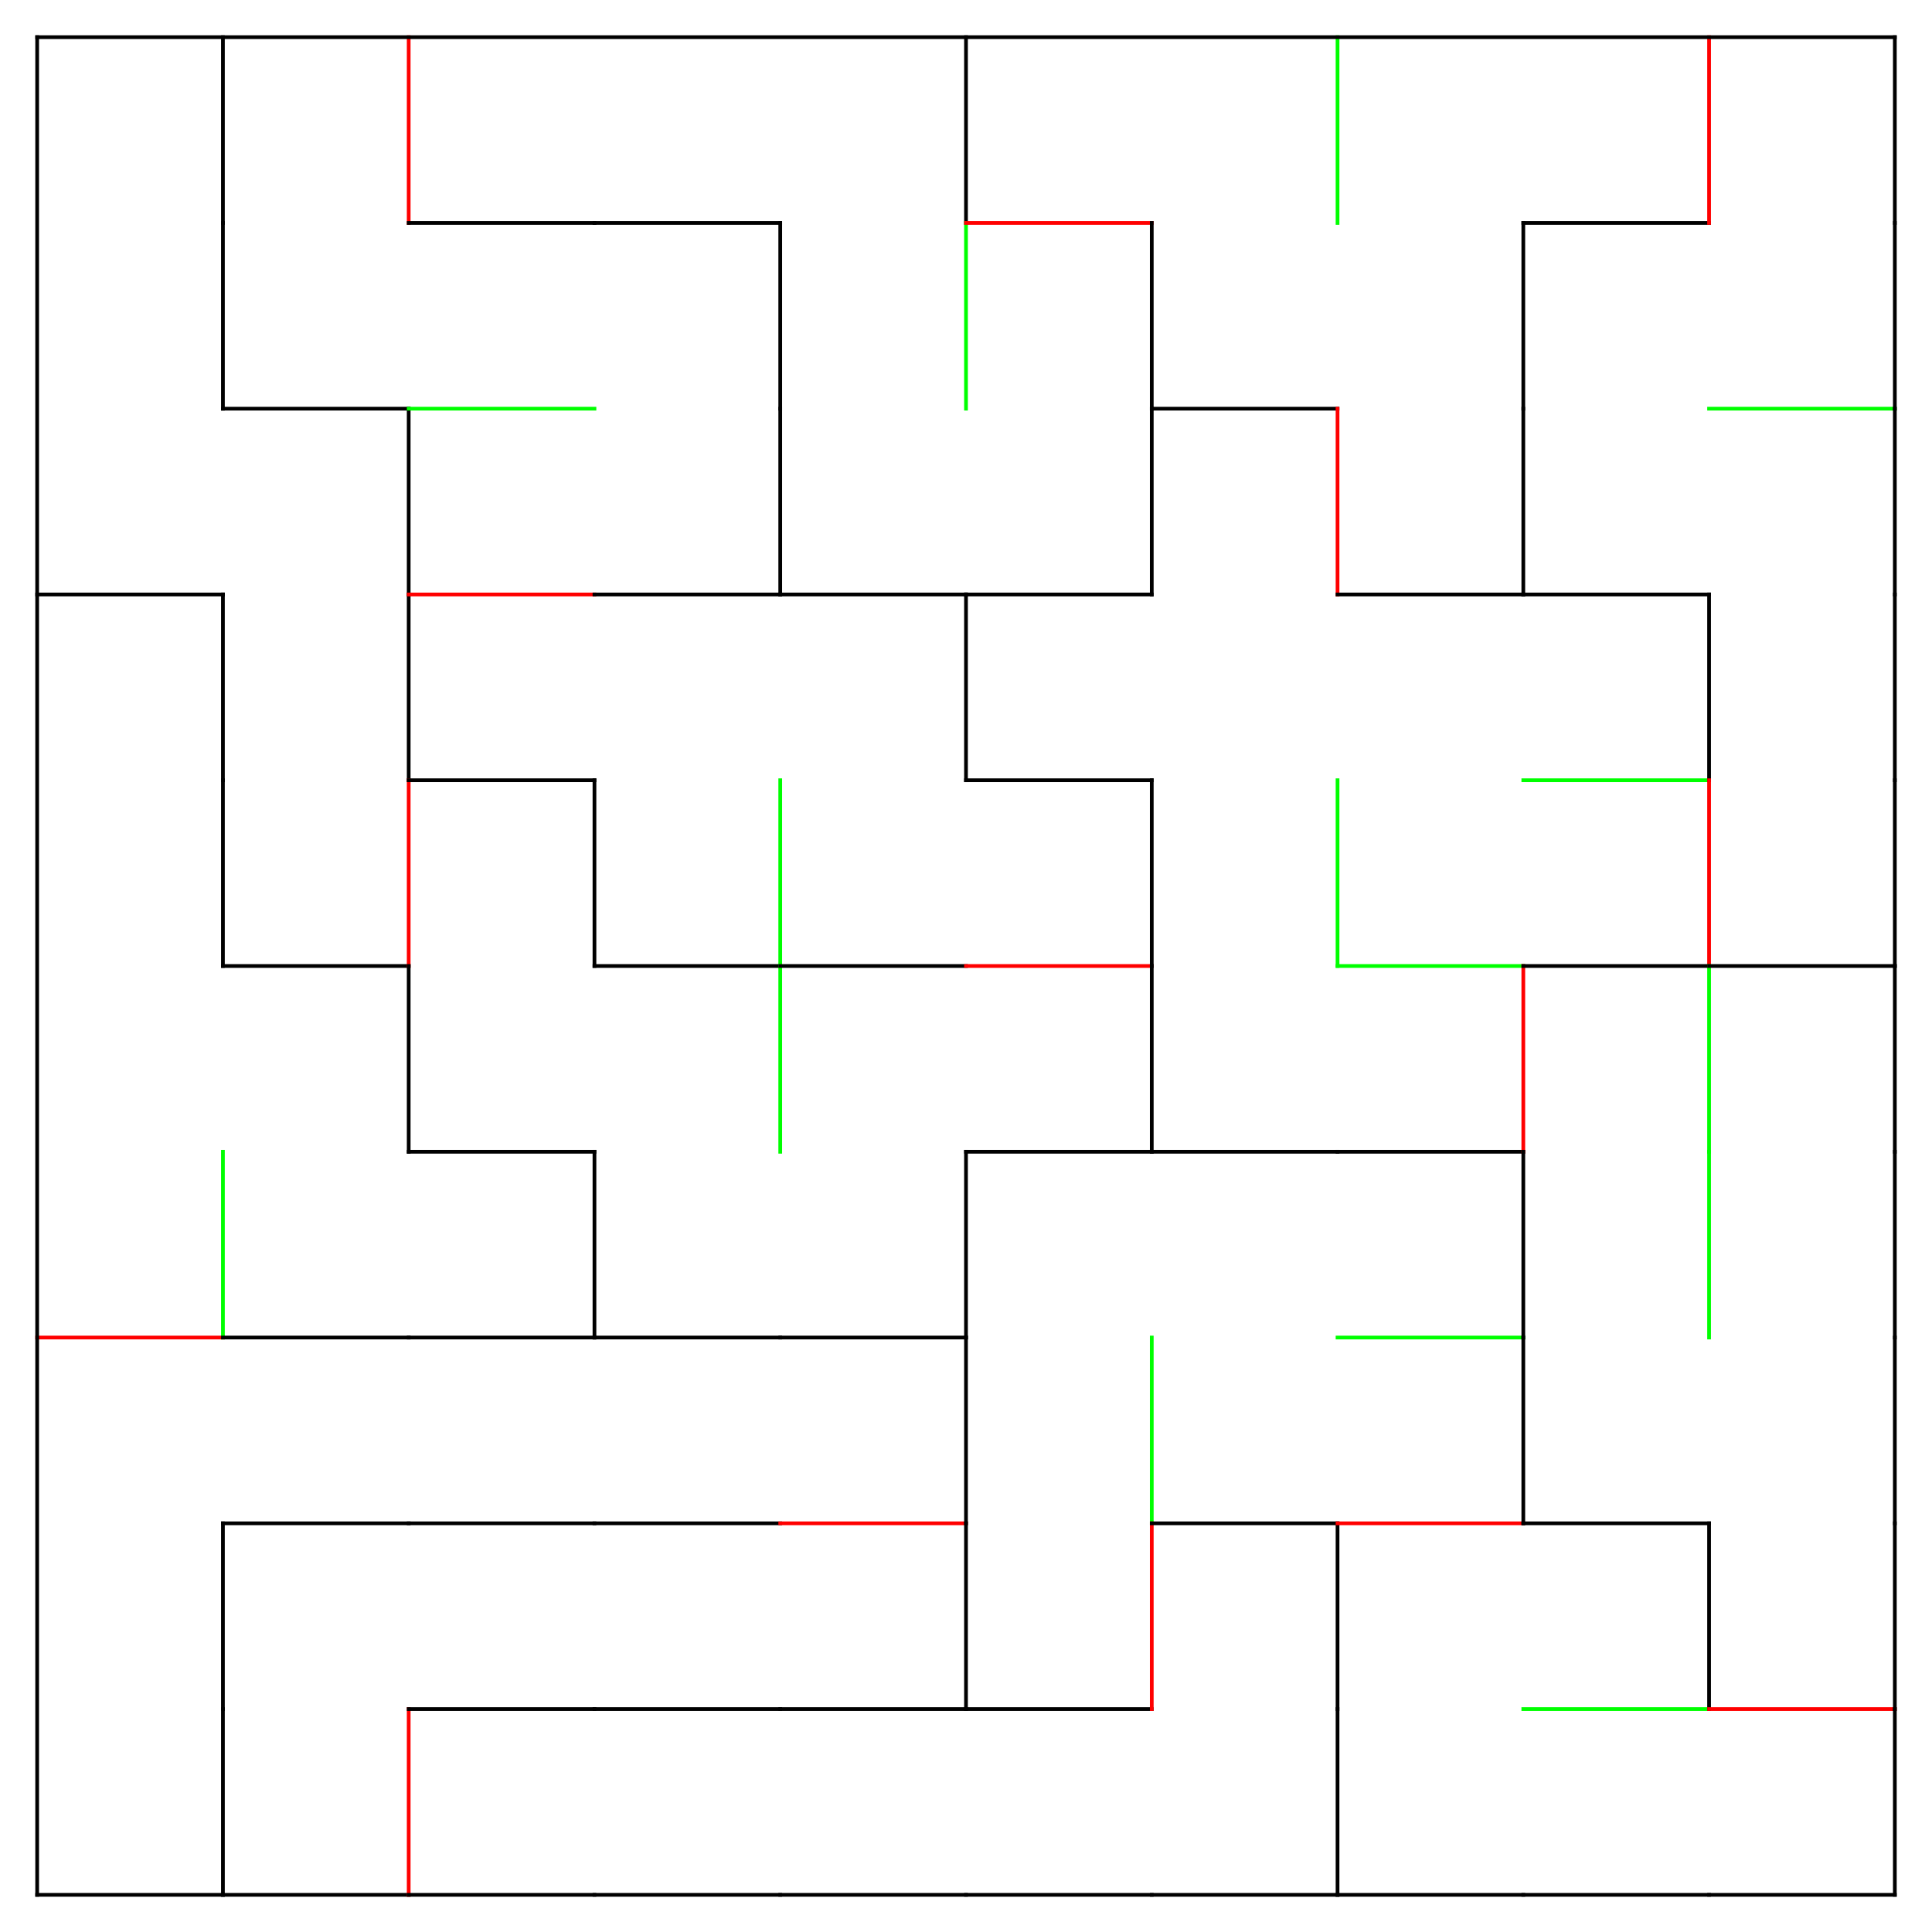 <?xml version="1.0" encoding="UTF-8" standalone="no"?>
<svg
   xmlns:dc="http://purl.org/dc/elements/1.1/"
   xmlns:cc="http://creativecommons.org/ns#"
   xmlns:rdf="http://www.w3.org/1999/02/22-rdf-syntax-ns#"
   xmlns:svg="http://www.w3.org/2000/svg"
   xmlns="http://www.w3.org/2000/svg"
   xmlns:sodipodi="http://sodipodi.sourceforge.net/DTD/sodipodi-0.dtd"
   xmlns:inkscape="http://www.inkscape.org/namespaces/inkscape"
   width="520"
   height="520"
   viewBox="-10 -10 520 520"
   version="1.1"
   id="svg2332"
   sodipodi:docname="Grid-10-10-Medium-Pieces.svg"
   inkscape:version="0.92.4 (5da689c313, 2019-01-14)">
  <sodipodi:namedview
     pagecolor="#ffffff"
     bordercolor="#666666"
     borderopacity="1"
     objecttolerance="10"
     gridtolerance="10"
     guidetolerance="10"
     inkscape:pageopacity="0"
     inkscape:pageshadow="2"
     inkscape:window-width="2256"
     inkscape:window-height="1410"
     id="namedview2334"
     showgrid="false"
     inkscape:zoom="1.8153846"
     inkscape:cx="193.68703"
     inkscape:cy="280.3285"
     inkscape:window-x="-11"
     inkscape:window-y="-11"
     inkscape:window-maximized="1"
     inkscape:current-layer="svg2332" />
  <defs
     id="defs2096">
    <style
       type="text/css"
       id="style2094"><![CDATA[
line {
    stroke-linecap: square;
    stroke-width: 1;
}
]]></style>
  </defs>
  <line
     x1="50.0"
     y1="0.0"
     x2="50.0"
     y2="50.0"
     stroke="#000000"
     id="line2098" />
  <line
     x1="50.0"
     y1="50.0"
     x2="50.0"
     y2="100.0"
     stroke="#000000"
     id="line2100" />
  <line
     x1="0.0"
     y1="150.0"
     x2="50.0"
     y2="150.0"
     stroke="#000000"
     id="line2102" />
  <line
     x1="50.0"
     y1="150.0"
     x2="50.0"
     y2="200.0"
     stroke="#000000"
     id="line2104" />
  <line
     x1="50.0"
     y1="200.0"
     x2="50.0"
     y2="250.0"
     stroke="#000000"
     id="line2106" />
  <line
     x1="0.0"
     y1="350.0"
     x2="50.0"
     y2="350.0"
     stroke="#FF0000"
     id="line2108" />
  <line
     x1="50.0"
     y1="300.0"
     x2="50.0"
     y2="350.0"
     stroke="#00FF00"
     id="line2110" />
  <line
     x1="50.0"
     y1="400.0"
     x2="50.0"
     y2="450.0"
     stroke="#000000"
     id="line2112" />
  <line
     x1="0.0"
     y1="500.0"
     x2="50.0"
     y2="500.0"
     stroke="#000000"
     id="line2114" />
  <line
     x1="50.0"
     y1="450.0"
     x2="50.0"
     y2="500.0"
     stroke="#000000"
     id="line2116" />
  <line
     x1="100.0"
     y1="0.0"
     x2="100.0"
     y2="50.0"
     stroke="#FF0000"
     id="line2118" />
  <line
     x1="50.0"
     y1="100.0"
     x2="100.0"
     y2="100.0"
     stroke="#000000"
     id="line2120" />
  <line
     x1="100.0"
     y1="100.0"
     x2="100.0"
     y2="150.0"
     stroke="#000000"
     id="line2122" />
  <line
     x1="100.0"
     y1="150.0"
     x2="100.0"
     y2="200.0"
     stroke="#000000"
     id="line2124" />
  <line
     x1="50.0"
     y1="250.0"
     x2="100.0"
     y2="250.0"
     stroke="#000000"
     id="line2126" />
  <line
     x1="100.0"
     y1="200.0"
     x2="100.0"
     y2="250.0"
     stroke="#FF0000"
     id="line2128" />
  <line
     x1="100.0"
     y1="250.0"
     x2="100.0"
     y2="300.0"
     stroke="#000000"
     id="line2130" />
  <line
     x1="50.0"
     y1="350.0"
     x2="100.0"
     y2="350.0"
     stroke="#000000"
     id="line2132" />
  <line
     x1="50.0"
     y1="400.0"
     x2="100.0"
     y2="400.0"
     stroke="#000000"
     id="line2134" />
  <line
     x1="50.0"
     y1="500.0"
     x2="100.0"
     y2="500.0"
     stroke="#000000"
     id="line2136" />
  <line
     x1="100.0"
     y1="450.0"
     x2="100.0"
     y2="500.0"
     stroke="#FF0000"
     id="line2138" />
  <line
     x1="100.0"
     y1="50.0"
     x2="150.0"
     y2="50.0"
     stroke="#000000"
     id="line2140" />
  <line
     x1="100.0"
     y1="100.0"
     x2="150.0"
     y2="100.0"
     stroke="#00FF00"
     id="line2142" />
  <line
     x1="100.0"
     y1="150.0"
     x2="150.0"
     y2="150.0"
     stroke="#FF0000"
     id="line2144" />
  <line
     x1="100.0"
     y1="200.0"
     x2="150.0"
     y2="200.0"
     stroke="#000000"
     id="line2146" />
  <line
     x1="150.0"
     y1="200.0"
     x2="150.0"
     y2="250.0"
     stroke="#000000"
     id="line2148" />
  <line
     x1="100.0"
     y1="300.0"
     x2="150.0"
     y2="300.0"
     stroke="#000000"
     id="line2150" />
  <line
     x1="100.0"
     y1="350.0"
     x2="150.0"
     y2="350.0"
     stroke="#000000"
     id="line2152" />
  <line
     x1="150.0"
     y1="300.0"
     x2="150.0"
     y2="350.0"
     stroke="#000000"
     id="line2154" />
  <line
     x1="100.0"
     y1="400.0"
     x2="150.0"
     y2="400.0"
     stroke="#000000"
     id="line2156" />
  <line
     x1="100.0"
     y1="450.0"
     x2="150.0"
     y2="450.0"
     stroke="#000000"
     id="line2158" />
  <line
     x1="100.0"
     y1="500.0"
     x2="150.0"
     y2="500.0"
     stroke="#000000"
     id="line2160" />
  <line
     x1="150.0"
     y1="50.0"
     x2="200.0"
     y2="50.0"
     stroke="#000000"
     id="line2162" />
  <line
     x1="200.0"
     y1="50.0"
     x2="200.0"
     y2="100.0"
     stroke="#000000"
     id="line2164" />
  <line
     x1="150.0"
     y1="150.0"
     x2="200.0"
     y2="150.0"
     stroke="#000000"
     id="line2166" />
  <line
     x1="200.0"
     y1="100.0"
     x2="200.0"
     y2="150.0"
     stroke="#000000"
     id="line2168" />
  <line
     x1="150.0"
     y1="250.0"
     x2="200.0"
     y2="250.0"
     stroke="#000000"
     id="line2170" />
  <line
     x1="200.0"
     y1="200.0"
     x2="200.0"
     y2="250.0"
     stroke="#00FF00"
     id="line2172" />
  <line
     x1="200.0"
     y1="250.0"
     x2="200.0"
     y2="300.0"
     stroke="#00FF00"
     id="line2174" />
  <line
     x1="150.0"
     y1="350.0"
     x2="200.0"
     y2="350.0"
     stroke="#000000"
     id="line2176" />
  <line
     x1="150.0"
     y1="400.0"
     x2="200.0"
     y2="400.0"
     stroke="#000000"
     id="line2178" />
  <line
     x1="150.0"
     y1="450.0"
     x2="200.0"
     y2="450.0"
     stroke="#000000"
     id="line2180" />
  <line
     x1="150.0"
     y1="500.0"
     x2="200.0"
     y2="500.0"
     stroke="#000000"
     id="line2182" />
  <line
     x1="250.0"
     y1="0.0"
     x2="250.0"
     y2="50.0"
     stroke="#000000"
     id="line2184" />
  <line
     x1="250.0"
     y1="50.0"
     x2="250.0"
     y2="100.0"
     stroke="#00FF00"
     id="line2186" />
  <line
     x1="200.0"
     y1="150.0"
     x2="250.0"
     y2="150.0"
     stroke="#000000"
     id="line2188" />
  <line
     x1="250.0"
     y1="150.0"
     x2="250.0"
     y2="200.0"
     stroke="#000000"
     id="line2190" />
  <line
     x1="200.0"
     y1="250.0"
     x2="250.0"
     y2="250.0"
     stroke="#000000"
     id="line2192" />
  <line
     x1="200.0"
     y1="350.0"
     x2="250.0"
     y2="350.0"
     stroke="#000000"
     id="line2194" />
  <line
     x1="250.0"
     y1="300.0"
     x2="250.0"
     y2="350.0"
     stroke="#000000"
     id="line2196" />
  <line
     x1="200.0"
     y1="400.0"
     x2="250.0"
     y2="400.0"
     stroke="#FF0000"
     id="line2198" />
  <line
     x1="250.0"
     y1="350.0"
     x2="250.0"
     y2="400.0"
     stroke="#000000"
     id="line2200" />
  <line
     x1="200.0"
     y1="450.0"
     x2="250.0"
     y2="450.0"
     stroke="#000000"
     id="line2202" />
  <line
     x1="250.0"
     y1="400.0"
     x2="250.0"
     y2="450.0"
     stroke="#000000"
     id="line2204" />
  <line
     x1="200.0"
     y1="500.0"
     x2="250.0"
     y2="500.0"
     stroke="#000000"
     id="line2206" />
  <line
     x1="250.0"
     y1="50.0"
     x2="300.0"
     y2="50.0"
     stroke="#FF0000"
     id="line2208" />
  <line
     x1="300.0"
     y1="50.0"
     x2="300.0"
     y2="100.0"
     stroke="#000000"
     id="line2210" />
  <line
     x1="250.0"
     y1="150.0"
     x2="300.0"
     y2="150.0"
     stroke="#000000"
     id="line2212" />
  <line
     x1="300.0"
     y1="100.0"
     x2="300.0"
     y2="150.0"
     stroke="#000000"
     id="line2214" />
  <line
     x1="250.0"
     y1="200.0"
     x2="300.0"
     y2="200.0"
     stroke="#000000"
     id="line2216" />
  <line
     x1="250.0"
     y1="250.0"
     x2="300.0"
     y2="250.0"
     stroke="#FF0000"
     id="line2218" />
  <line
     x1="300.0"
     y1="200.0"
     x2="300.0"
     y2="250.0"
     stroke="#000000"
     id="line2220" />
  <line
     x1="250.0"
     y1="300.0"
     x2="300.0"
     y2="300.0"
     stroke="#000000"
     id="line2222" />
  <line
     x1="300.0"
     y1="250.0"
     x2="300.0"
     y2="300.0"
     stroke="#000000"
     id="line2224" />
  <line
     x1="300.0"
     y1="350.0"
     x2="300.0"
     y2="400.0"
     stroke="#00FF00"
     id="line2226" />
  <line
     x1="250.0"
     y1="450.0"
     x2="300.0"
     y2="450.0"
     stroke="#000000"
     id="line2228" />
  <line
     x1="300.0"
     y1="400.0"
     x2="300.0"
     y2="450.0"
     stroke="#FF0000"
     id="line2230" />
  <line
     x1="250.0"
     y1="500.0"
     x2="300.0"
     y2="500.0"
     stroke="#000000"
     id="line2232" />
  <line
     x1="350.0"
     y1="0.0"
     x2="350.0"
     y2="50.0"
     stroke="#00FF00"
     id="line2234" />
  <line
     x1="300.0"
     y1="100.0"
     x2="350.0"
     y2="100.0"
     stroke="#000000"
     id="line2236" />
  <line
     x1="350.0"
     y1="100.0"
     x2="350.0"
     y2="150.0"
     stroke="#FF0000"
     id="line2238" />
  <line
     x1="350.0"
     y1="200.0"
     x2="350.0"
     y2="250.0"
     stroke="#00FF00"
     id="line2240" />
  <line
     x1="300.0"
     y1="300.0"
     x2="350.0"
     y2="300.0"
     stroke="#000000"
     id="line2242" />
  <line
     x1="300.0"
     y1="400.0"
     x2="350.0"
     y2="400.0"
     stroke="#000000"
     id="line2244" />
  <line
     x1="350.0"
     y1="400.0"
     x2="350.0"
     y2="450.0"
     stroke="#000000"
     id="line2246" />
  <line
     x1="300.0"
     y1="500.0"
     x2="350.0"
     y2="500.0"
     stroke="#000000"
     id="line2248" />
  <line
     x1="350.0"
     y1="450.0"
     x2="350.0"
     y2="500.0"
     stroke="#000000"
     id="line2250" />
  <line
     x1="400.0"
     y1="50.0"
     x2="400.0"
     y2="100.0"
     stroke="#000000"
     id="line2252" />
  <line
     x1="350.0"
     y1="150.0"
     x2="400.0"
     y2="150.0"
     stroke="#000000"
     id="line2254" />
  <line
     x1="400.0"
     y1="100.0"
     x2="400.0"
     y2="150.0"
     stroke="#000000"
     id="line2256" />
  <line
     x1="350.0"
     y1="250.0"
     x2="400.0"
     y2="250.0"
     stroke="#00FF00"
     id="line2258" />
  <line
     x1="350.0"
     y1="300.0"
     x2="400.0"
     y2="300.0"
     stroke="#000000"
     id="line2260" />
  <line
     x1="400.0"
     y1="250.0"
     x2="400.0"
     y2="300.0"
     stroke="#FF0000"
     id="line2262" />
  <line
     x1="350.0"
     y1="350.0"
     x2="400.0"
     y2="350.0"
     stroke="#00FF00"
     id="line2264" />
  <line
     x1="400.0"
     y1="300.0"
     x2="400.0"
     y2="350.0"
     stroke="#000000"
     id="line2266" />
  <line
     x1="350.0"
     y1="400.0"
     x2="400.0"
     y2="400.0"
     stroke="#FF0000"
     id="line2268" />
  <line
     x1="400.0"
     y1="350.0"
     x2="400.0"
     y2="400.0"
     stroke="#000000"
     id="line2270" />
  <line
     x1="350.0"
     y1="500.0"
     x2="400.0"
     y2="500.0"
     stroke="#000000"
     id="line2272" />
  <line
     x1="400.0"
     y1="50.0"
     x2="450.0"
     y2="50.0"
     stroke="#000000"
     id="line2274" />
  <line
     x1="450.0"
     y1="0.0"
     x2="450.0"
     y2="50.0"
     stroke="#FF0000"
     id="line2276" />
  <line
     x1="400.0"
     y1="150.0"
     x2="450.0"
     y2="150.0"
     stroke="#000000"
     id="line2278" />
  <line
     x1="400.0"
     y1="200.0"
     x2="450.0"
     y2="200.0"
     stroke="#00FF00"
     id="line2280" />
  <line
     x1="450.0"
     y1="150.0"
     x2="450.0"
     y2="200.0"
     stroke="#000000"
     id="line2282" />
  <line
     x1="400.0"
     y1="250.0"
     x2="450.0"
     y2="250.0"
     stroke="#000000"
     id="line2284" />
  <line
     x1="450.0"
     y1="200.0"
     x2="450.0"
     y2="250.0"
     stroke="#FF0000"
     id="line2286" />
  <line
     x1="450.0"
     y1="250.0"
     x2="450.0"
     y2="300.0"
     stroke="#00FF00"
     id="line2288" />
  <line
     x1="450.0"
     y1="300.0"
     x2="450.0"
     y2="350.0"
     stroke="#00FF00"
     id="line2290" />
  <line
     x1="400.0"
     y1="400.0"
     x2="450.0"
     y2="400.0"
     stroke="#000000"
     id="line2292" />
  <line
     x1="400.0"
     y1="450.0"
     x2="450.0"
     y2="450.0"
     stroke="#00FF00"
     id="line2294" />
  <line
     x1="450.0"
     y1="400.0"
     x2="450.0"
     y2="450.0"
     stroke="#000000"
     id="line2296" />
  <line
     x1="400.0"
     y1="500.0"
     x2="450.0"
     y2="500.0"
     stroke="#000000"
     id="line2298" />
  <line
     x1="500.0"
     y1="0.0"
     x2="500.0"
     y2="50.0"
     stroke="#000000"
     id="line2300" />
  <line
     x1="450.0"
     y1="100.0"
     x2="500.0"
     y2="100.0"
     stroke="#00FF00"
     id="line2302" />
  <line
     x1="500.0"
     y1="50.0"
     x2="500.0"
     y2="100.0"
     stroke="#000000"
     id="line2304" />
  <line
     x1="500.0"
     y1="100.0"
     x2="500.0"
     y2="150.0"
     stroke="#000000"
     id="line2306" />
  <line
     x1="500.0"
     y1="150.0"
     x2="500.0"
     y2="200.0"
     stroke="#000000"
     id="line2308" />
  <line
     x1="450.0"
     y1="250.0"
     x2="500.0"
     y2="250.0"
     stroke="#000000"
     id="line2310" />
  <line
     x1="500.0"
     y1="200.0"
     x2="500.0"
     y2="250.0"
     stroke="#000000"
     id="line2312" />
  <line
     x1="500.0"
     y1="250.0"
     x2="500.0"
     y2="300.0"
     stroke="#000000"
     id="line2314" />
  <line
     x1="500.0"
     y1="300.0"
     x2="500.0"
     y2="350.0"
     stroke="#000000"
     id="line2316" />
  <line
     x1="500.0"
     y1="350.0"
     x2="500.0"
     y2="400.0"
     stroke="#000000"
     id="line2318" />
  <line
     x1="450.0"
     y1="450.0"
     x2="500.0"
     y2="450.0"
     stroke="#FF0000"
     id="line2320" />
  <line
     x1="500.0"
     y1="400.0"
     x2="500.0"
     y2="450.0"
     stroke="#000000"
     id="line2322" />
  <line
     x1="450.0"
     y1="500.0"
     x2="500.0"
     y2="500.0"
     stroke="#000000"
     id="line2324" />
  <line
     x1="500.0"
     y1="450.0"
     x2="500.0"
     y2="500.0"
     stroke="#000000"
     id="line2326" />
  <line
     x1="0"
     y1="0"
     x2="500"
     y2="0"
     stroke="#000000"
     id="line2328" />
  <line
     x1="0"
     y1="0"
     x2="0"
     y2="500"
     stroke="#000000"
     id="line2330" />
</svg>
